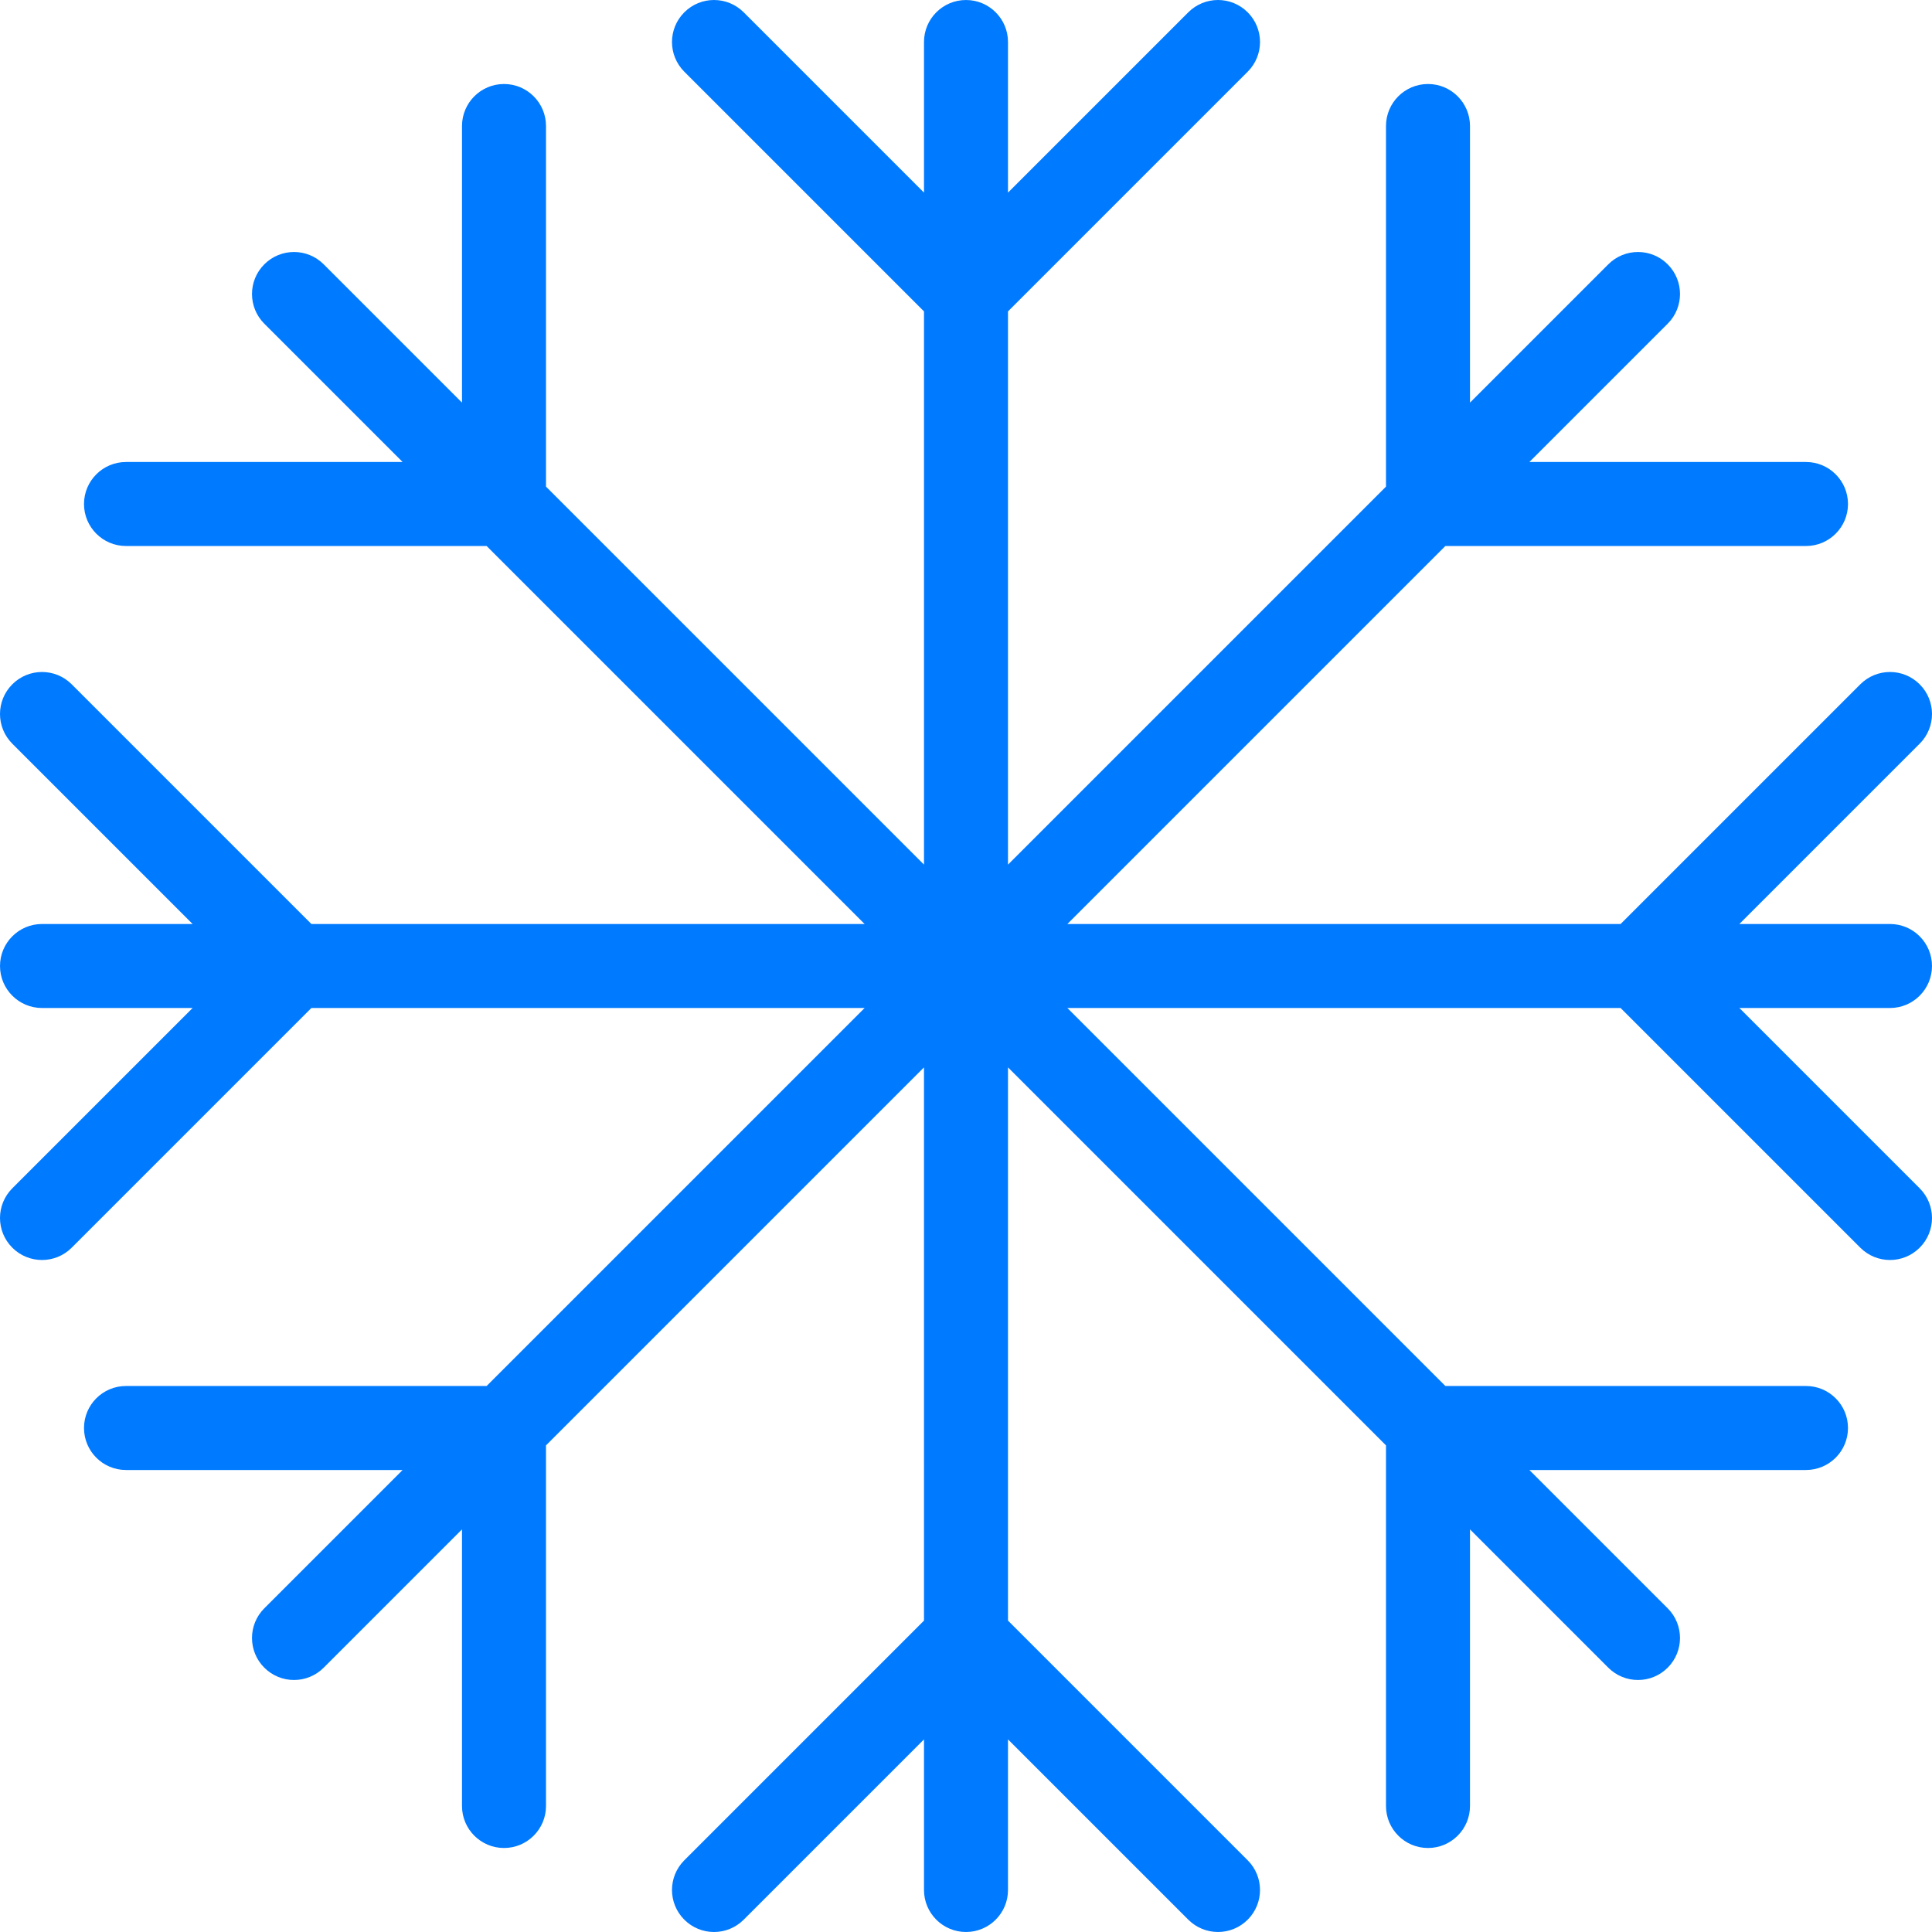 <?xml version="1.0" encoding="iso-8859-1"?>
<!-- Generator: Adobe Illustrator 19.0.0, SVG Export Plug-In . SVG Version: 6.00 Build 0)  -->
<svg version="1.1" id="Capa_1" xmlns="http://www.w3.org/2000/svg" xmlns:xlink="http://www.w3.org/1999/xlink" x="0px" y="0px"
	 viewBox="0 0 368.004 368.004" style="enable-background:new 0 0 368.004 368.004;" xml:space="preserve">
<path style="fill:#007AFF;" d="M365.658,130.346c-3.128-3.128-8.184-3.128-11.312,0l-45.656,45.656H203.314l72-72h68.688
	c4.416,0,8-3.584,8-8s-3.584-8-8-8h-52.688l26.344-26.344c3.128-3.128,3.128-8.184,0-11.312s-8.184-3.128-11.312,0L280.002,76.69
	V24.002c0-4.416-3.584-8-8-8s-8,3.584-8,8V92.69l-72,72V59.314l45.656-45.656c3.128-3.128,3.128-8.184,0-11.312
	s-8.184-3.128-11.312,0L192.002,36.69V8.002c0-4.416-3.584-8-8-8s-8,3.584-8,8V36.69L141.658,2.346
	c-3.128-3.128-8.184-3.128-11.312,0s-3.128,8.184,0,11.312l45.656,45.656V164.69l-72-72V24.002c0-4.416-3.584-8-8-8s-8,3.584-8,8
	V76.69L61.658,50.346c-3.128-3.128-8.184-3.128-11.312,0s-3.128,8.184,0,11.312L76.69,88.002H24.002c-4.416,0-8,3.584-8,8
	s3.584,8,8,8H92.69l72,72H59.314l-45.656-45.656c-3.128-3.128-8.184-3.128-11.312,0c-3.128,3.128-3.128,8.184,0,11.312
	l34.344,34.344H8.002c-4.416,0-8,3.584-8,8c0,4.416,3.584,8,8,8H36.69L2.346,226.346c-3.128,3.128-3.128,8.184,0,11.312
	c1.56,1.56,3.608,2.344,5.656,2.344s4.096-0.784,5.656-2.344l45.656-45.656H164.69l-72,72H24.002c-4.416,0-8,3.584-8,8s3.584,8,8,8
	H76.69l-26.344,26.344c-3.128,3.128-3.128,8.184,0,11.312c1.56,1.56,3.608,2.344,5.656,2.344c2.048,0,4.096-0.784,5.656-2.344
	l26.344-26.344v52.688c0,4.416,3.584,8,8,8s8-3.584,8-8v-68.688l72-72V308.69l-45.656,45.656c-3.128,3.128-3.128,8.184,0,11.312
	s8.184,3.128,11.312,0l34.344-34.344v28.688c0,4.416,3.584,8,8,8c4.416,0,8-3.584,8-8v-28.688l34.344,34.344
	c1.56,1.56,3.608,2.344,5.656,2.344s4.096-0.784,5.656-2.344c3.128-3.128,3.128-8.184,0-11.312l-45.656-45.656V203.314l72,72v68.688
	c0,4.416,3.584,8,8,8s8-3.584,8-8v-52.688l26.344,26.344c1.56,1.56,3.608,2.344,5.656,2.344s4.096-0.784,5.656-2.344
	c3.128-3.128,3.128-8.184,0-11.312l-26.344-26.344h52.688c4.416,0,8-3.584,8-8s-3.584-8-8-8h-68.688l-72-72H308.69l45.656,45.656
	c1.56,1.56,3.608,2.344,5.656,2.344s4.096-0.784,5.656-2.344c3.128-3.128,3.128-8.184,0-11.312l-34.344-34.344h28.688
	c4.416,0,8-3.584,8-8s-3.584-8-8-8h-28.688l34.344-34.344C368.786,138.53,368.786,133.474,365.658,130.346z"/>
<g>
</g>
<g>
</g>
<g>
</g>
<g>
</g>
<g>
</g>
<g>
</g>
<g>
</g>
<g>
</g>
<g>
</g>
<g>
</g>
<g>
</g>
<g>
</g>
<g>
</g>
<g>
</g>
<g>
</g>
</svg>

